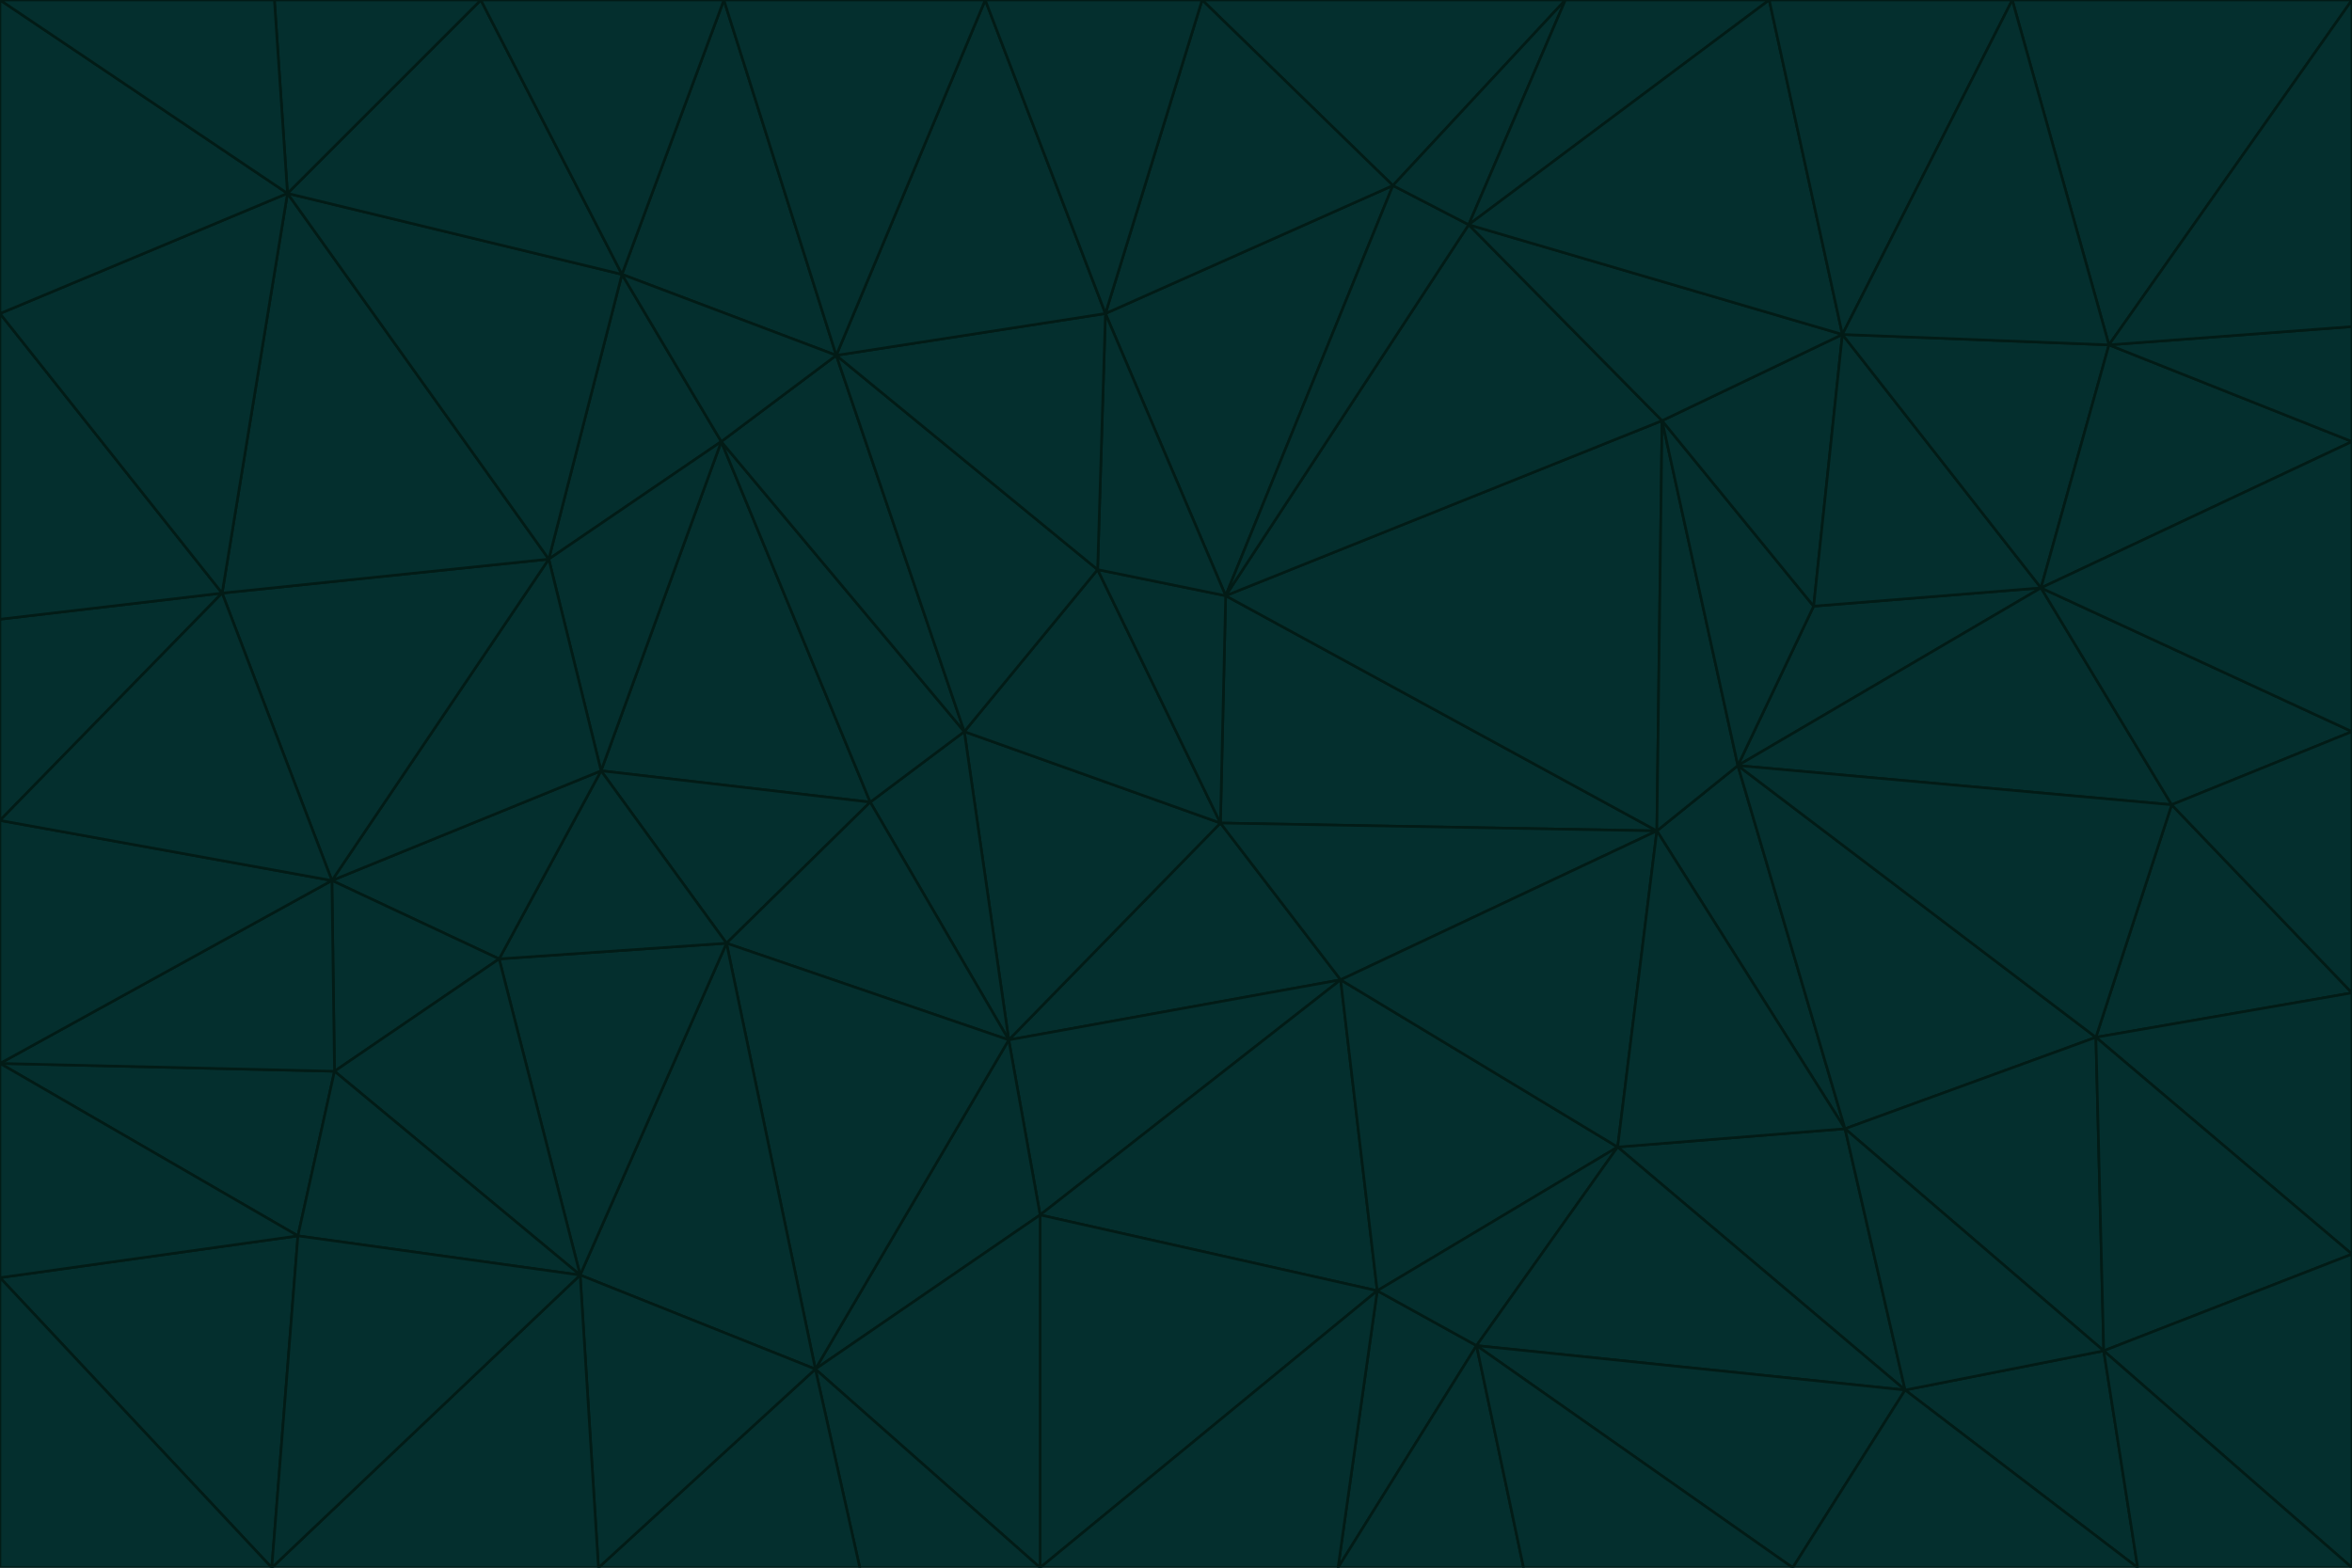 <svg id="visual" viewBox="0 0 900 600" width="900" height="600" xmlns="http://www.w3.org/2000/svg" xmlns:xlink="http://www.w3.org/1999/xlink" version="1.1"><g stroke-width="1" stroke-linejoin="bevel"><path d="M467 315L386 398L513 375Z" fill="#042f2e" stroke="#021b16"></path><path d="M386 398L398 465L513 375Z" fill="#042f2e" stroke="#021b16"></path><path d="M467 315L369 280L386 398Z" fill="#042f2e" stroke="#021b16"></path><path d="M369 280L333 307L386 398Z" fill="#042f2e" stroke="#021b16"></path><path d="M386 398L312 524L398 465Z" fill="#042f2e" stroke="#021b16"></path><path d="M398 465L527 494L513 375Z" fill="#042f2e" stroke="#021b16"></path><path d="M634 318L469 228L467 315Z" fill="#042f2e" stroke="#021b16"></path><path d="M467 315L420 218L369 280Z" fill="#042f2e" stroke="#021b16"></path><path d="M469 228L420 218L467 315Z" fill="#042f2e" stroke="#021b16"></path><path d="M276 169L230 295L333 307Z" fill="#042f2e" stroke="#021b16"></path><path d="M230 295L278 361L333 307Z" fill="#042f2e" stroke="#021b16"></path><path d="M333 307L278 361L386 398Z" fill="#042f2e" stroke="#021b16"></path><path d="M512 600L565 515L527 494Z" fill="#042f2e" stroke="#021b16"></path><path d="M527 494L619 439L513 375Z" fill="#042f2e" stroke="#021b16"></path><path d="M513 375L634 318L467 315Z" fill="#042f2e" stroke="#021b16"></path><path d="M565 515L619 439L527 494Z" fill="#042f2e" stroke="#021b16"></path><path d="M619 439L634 318L513 375Z" fill="#042f2e" stroke="#021b16"></path><path d="M278 361L312 524L386 398Z" fill="#042f2e" stroke="#021b16"></path><path d="M398 465L398 600L527 494Z" fill="#042f2e" stroke="#021b16"></path><path d="M312 524L398 600L398 465Z" fill="#042f2e" stroke="#021b16"></path><path d="M398 600L512 600L527 494Z" fill="#042f2e" stroke="#021b16"></path><path d="M729 532L706 432L619 439Z" fill="#042f2e" stroke="#021b16"></path><path d="M276 169L333 307L369 280Z" fill="#042f2e" stroke="#021b16"></path><path d="M278 361L222 488L312 524Z" fill="#042f2e" stroke="#021b16"></path><path d="M706 432L665 293L634 318Z" fill="#042f2e" stroke="#021b16"></path><path d="M634 318L636 161L469 228Z" fill="#042f2e" stroke="#021b16"></path><path d="M191 367L222 488L278 361Z" fill="#042f2e" stroke="#021b16"></path><path d="M312 524L329 600L398 600Z" fill="#042f2e" stroke="#021b16"></path><path d="M229 600L329 600L312 524Z" fill="#042f2e" stroke="#021b16"></path><path d="M230 295L191 367L278 361Z" fill="#042f2e" stroke="#021b16"></path><path d="M533 71L423 120L469 228Z" fill="#042f2e" stroke="#021b16"></path><path d="M469 228L423 120L420 218Z" fill="#042f2e" stroke="#021b16"></path><path d="M320 136L276 169L369 280Z" fill="#042f2e" stroke="#021b16"></path><path d="M512 600L583 600L565 515Z" fill="#042f2e" stroke="#021b16"></path><path d="M619 439L706 432L634 318Z" fill="#042f2e" stroke="#021b16"></path><path d="M729 532L619 439L565 515Z" fill="#042f2e" stroke="#021b16"></path><path d="M320 136L369 280L420 218Z" fill="#042f2e" stroke="#021b16"></path><path d="M230 295L127 337L191 367Z" fill="#042f2e" stroke="#021b16"></path><path d="M423 120L320 136L420 218Z" fill="#042f2e" stroke="#021b16"></path><path d="M781 225L694 232L665 293Z" fill="#042f2e" stroke="#021b16"></path><path d="M665 293L636 161L634 318Z" fill="#042f2e" stroke="#021b16"></path><path d="M694 232L636 161L665 293Z" fill="#042f2e" stroke="#021b16"></path><path d="M238 105L210 214L276 169Z" fill="#042f2e" stroke="#021b16"></path><path d="M276 169L210 214L230 295Z" fill="#042f2e" stroke="#021b16"></path><path d="M222 488L229 600L312 524Z" fill="#042f2e" stroke="#021b16"></path><path d="M104 600L229 600L222 488Z" fill="#042f2e" stroke="#021b16"></path><path d="M636 161L562 86L469 228Z" fill="#042f2e" stroke="#021b16"></path><path d="M277 0L238 105L320 136Z" fill="#042f2e" stroke="#021b16"></path><path d="M562 86L533 71L469 228Z" fill="#042f2e" stroke="#021b16"></path><path d="M686 600L729 532L565 515Z" fill="#042f2e" stroke="#021b16"></path><path d="M706 432L802 397L665 293Z" fill="#042f2e" stroke="#021b16"></path><path d="M127 337L128 410L191 367Z" fill="#042f2e" stroke="#021b16"></path><path d="M191 367L128 410L222 488Z" fill="#042f2e" stroke="#021b16"></path><path d="M210 214L127 337L230 295Z" fill="#042f2e" stroke="#021b16"></path><path d="M583 600L686 600L565 515Z" fill="#042f2e" stroke="#021b16"></path><path d="M377 0L320 136L423 120Z" fill="#042f2e" stroke="#021b16"></path><path d="M320 136L238 105L276 169Z" fill="#042f2e" stroke="#021b16"></path><path d="M210 214L85 227L127 337Z" fill="#042f2e" stroke="#021b16"></path><path d="M0 407L114 473L128 410Z" fill="#042f2e" stroke="#021b16"></path><path d="M128 410L114 473L222 488Z" fill="#042f2e" stroke="#021b16"></path><path d="M805 517L802 397L706 432Z" fill="#042f2e" stroke="#021b16"></path><path d="M694 232L705 128L636 161Z" fill="#042f2e" stroke="#021b16"></path><path d="M636 161L705 128L562 86Z" fill="#042f2e" stroke="#021b16"></path><path d="M599 0L460 0L533 71Z" fill="#042f2e" stroke="#021b16"></path><path d="M781 225L705 128L694 232Z" fill="#042f2e" stroke="#021b16"></path><path d="M831 308L781 225L665 293Z" fill="#042f2e" stroke="#021b16"></path><path d="M599 0L533 71L562 86Z" fill="#042f2e" stroke="#021b16"></path><path d="M533 71L460 0L423 120Z" fill="#042f2e" stroke="#021b16"></path><path d="M818 600L805 517L729 532Z" fill="#042f2e" stroke="#021b16"></path><path d="M729 532L805 517L706 432Z" fill="#042f2e" stroke="#021b16"></path><path d="M460 0L377 0L423 120Z" fill="#042f2e" stroke="#021b16"></path><path d="M900 380L831 308L802 397Z" fill="#042f2e" stroke="#021b16"></path><path d="M802 397L831 308L665 293Z" fill="#042f2e" stroke="#021b16"></path><path d="M110 74L85 227L210 214Z" fill="#042f2e" stroke="#021b16"></path><path d="M127 337L0 407L128 410Z" fill="#042f2e" stroke="#021b16"></path><path d="M677 0L599 0L562 86Z" fill="#042f2e" stroke="#021b16"></path><path d="M0 489L104 600L114 473Z" fill="#042f2e" stroke="#021b16"></path><path d="M114 473L104 600L222 488Z" fill="#042f2e" stroke="#021b16"></path><path d="M377 0L277 0L320 136Z" fill="#042f2e" stroke="#021b16"></path><path d="M238 105L110 74L210 214Z" fill="#042f2e" stroke="#021b16"></path><path d="M686 600L818 600L729 532Z" fill="#042f2e" stroke="#021b16"></path><path d="M900 480L900 380L802 397Z" fill="#042f2e" stroke="#021b16"></path><path d="M781 225L807 132L705 128Z" fill="#042f2e" stroke="#021b16"></path><path d="M705 128L677 0L562 86Z" fill="#042f2e" stroke="#021b16"></path><path d="M900 169L807 132L781 225Z" fill="#042f2e" stroke="#021b16"></path><path d="M770 0L677 0L705 128Z" fill="#042f2e" stroke="#021b16"></path><path d="M0 314L0 407L127 337Z" fill="#042f2e" stroke="#021b16"></path><path d="M900 480L802 397L805 517Z" fill="#042f2e" stroke="#021b16"></path><path d="M831 308L900 280L781 225Z" fill="#042f2e" stroke="#021b16"></path><path d="M0 237L0 314L85 227Z" fill="#042f2e" stroke="#021b16"></path><path d="M85 227L0 314L127 337Z" fill="#042f2e" stroke="#021b16"></path><path d="M184 0L110 74L238 105Z" fill="#042f2e" stroke="#021b16"></path><path d="M277 0L184 0L238 105Z" fill="#042f2e" stroke="#021b16"></path><path d="M0 407L0 489L114 473Z" fill="#042f2e" stroke="#021b16"></path><path d="M900 380L900 280L831 308Z" fill="#042f2e" stroke="#021b16"></path><path d="M900 600L900 480L805 517Z" fill="#042f2e" stroke="#021b16"></path><path d="M0 120L0 237L85 227Z" fill="#042f2e" stroke="#021b16"></path><path d="M900 0L770 0L807 132Z" fill="#042f2e" stroke="#021b16"></path><path d="M807 132L770 0L705 128Z" fill="#042f2e" stroke="#021b16"></path><path d="M900 280L900 169L781 225Z" fill="#042f2e" stroke="#021b16"></path><path d="M0 489L0 600L104 600Z" fill="#042f2e" stroke="#021b16"></path><path d="M818 600L900 600L805 517Z" fill="#042f2e" stroke="#021b16"></path><path d="M184 0L105 0L110 74Z" fill="#042f2e" stroke="#021b16"></path><path d="M110 74L0 120L85 227Z" fill="#042f2e" stroke="#021b16"></path><path d="M0 0L0 120L110 74Z" fill="#042f2e" stroke="#021b16"></path><path d="M900 169L900 125L807 132Z" fill="#042f2e" stroke="#021b16"></path><path d="M105 0L0 0L110 74Z" fill="#042f2e" stroke="#021b16"></path><path d="M900 125L900 0L807 132Z" fill="#042f2e" stroke="#021b16"></path></g></svg>